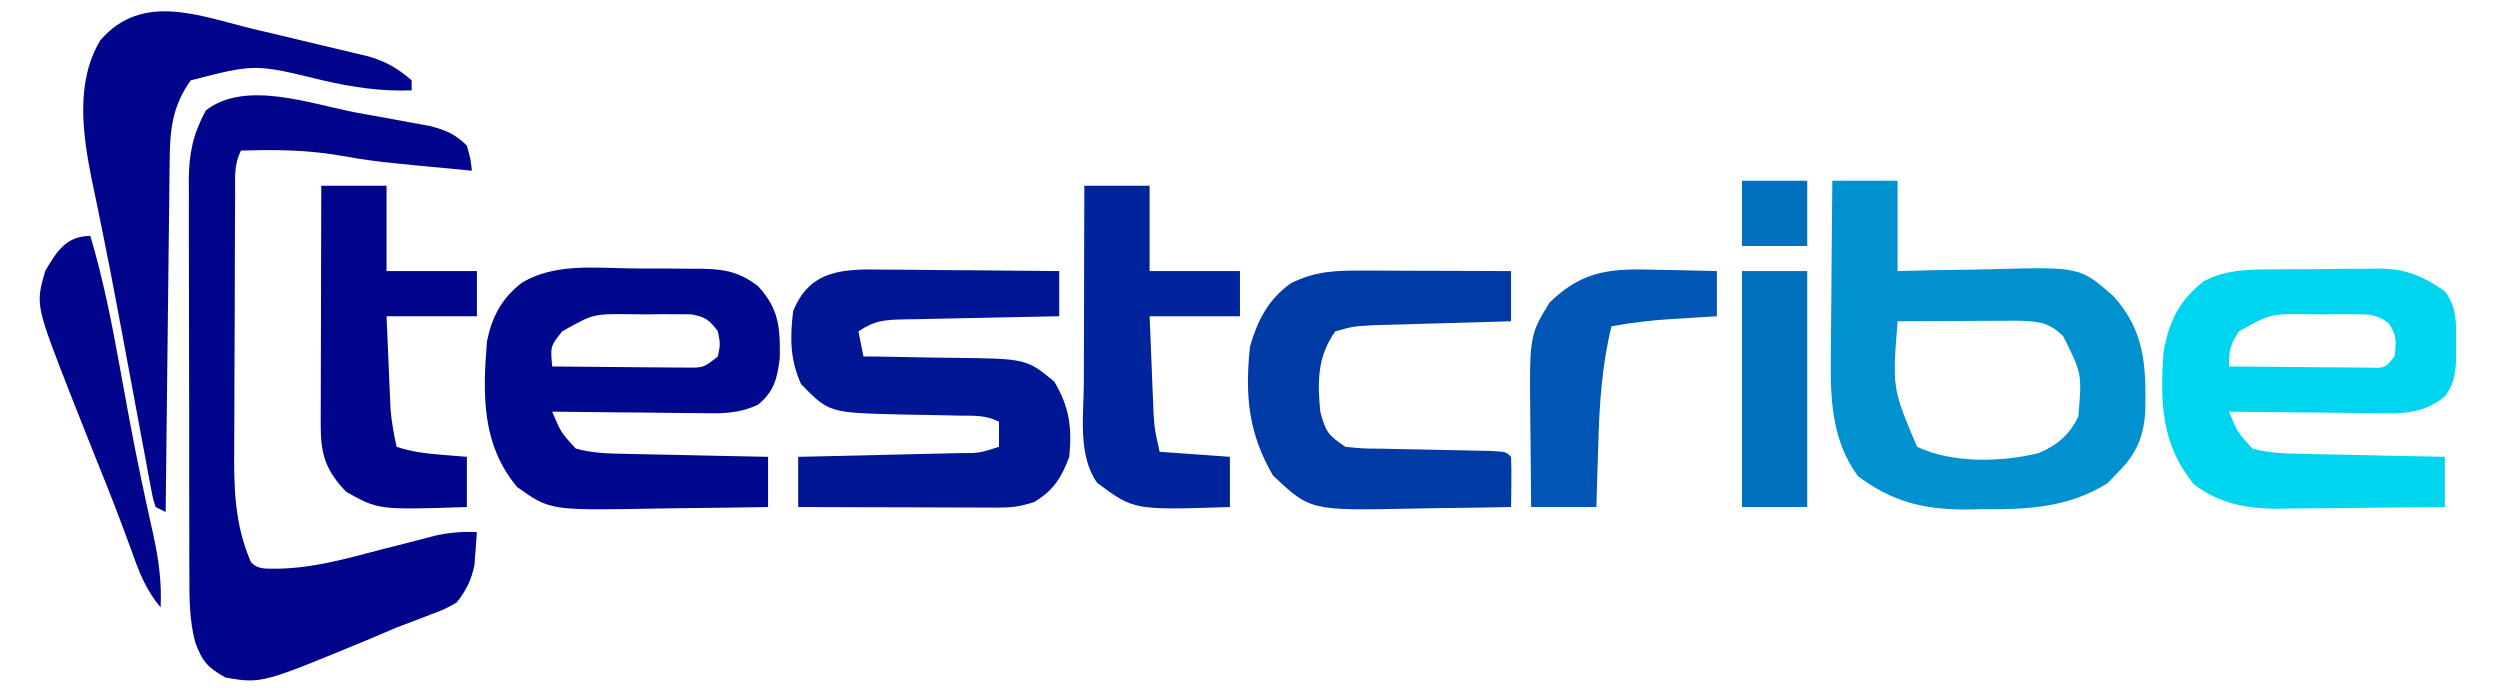 <?xml version="1.0" encoding="UTF-8"?>
<svg version="1.1" xmlns="http://www.w3.org/2000/svg" width="498" height="137">
<path d="M0 0 C2.183 0.404 4.369 0.791 6.555 1.178 C7.955 1.436 9.355 1.695 10.754 1.956 C12.638 2.3 12.638 2.3 14.561 2.65 C17.72 3.506 19.469 4.255 21.793 6.526 C22.543 9.213 22.543 9.213 22.793 11.526 C3.486 9.716 3.486 9.716 -4.144 8.401 C-10.514 7.342 -16.765 7.336 -23.207 7.526 C-24.648 10.408 -24.35 12.907 -24.368 16.128 C-24.373 16.806 -24.378 17.484 -24.383 18.183 C-24.397 20.434 -24.404 22.685 -24.41 24.936 C-24.415 26.503 -24.421 28.071 -24.427 29.638 C-24.437 32.931 -24.443 36.224 -24.447 39.517 C-24.452 43.718 -24.476 47.918 -24.505 52.119 C-24.523 55.361 -24.529 58.603 -24.53 61.845 C-24.533 63.392 -24.541 64.939 -24.554 66.487 C-24.619 74.666 -24.52 81.915 -21.207 89.526 C-19.657 91.075 -18.232 90.752 -16.07 90.807 C-8.933 90.736 -2.26 88.821 4.606 87.026 C7.173 86.362 9.742 85.708 12.313 85.057 C14.001 84.617 14.001 84.617 15.722 84.168 C18.527 83.582 20.942 83.396 23.793 83.526 C23.705 84.923 23.597 86.318 23.481 87.713 C23.394 88.879 23.394 88.879 23.305 90.069 C22.665 93.142 21.7 95.027 19.793 97.526 C17.297 98.932 17.297 98.932 14.356 100.026 C13.282 100.438 12.208 100.851 11.102 101.276 C10.01 101.688 8.918 102.101 7.793 102.526 C5.832 103.353 3.874 104.186 1.918 105.026 C-19.055 113.696 -19.055 113.696 -26.207 112.526 C-29.78 110.584 -30.93 109.285 -32.322 105.461 C-33.489 101.025 -33.494 96.685 -33.481 92.122 C-33.486 91.205 -33.491 90.289 -33.497 89.345 C-33.511 86.332 -33.51 83.32 -33.507 80.307 C-33.511 78.204 -33.516 76.101 -33.52 73.998 C-33.528 69.596 -33.527 65.195 -33.522 60.794 C-33.516 55.162 -33.533 49.53 -33.557 43.897 C-33.571 39.557 -33.572 35.216 -33.569 30.875 C-33.57 28.798 -33.575 26.722 -33.585 24.646 C-33.597 21.74 -33.59 18.836 -33.579 15.93 C-33.587 15.078 -33.594 14.226 -33.602 13.348 C-33.555 8.002 -32.756 4.256 -30.207 -0.474 C-22.288 -6.655 -9.139 -1.701 0 0 Z " fill="#00058C" transform="translate(71.207,22.474)"/>
<path d="M0 0 C4.29 0 8.58 0 13 0 C13 5.94 13 11.88 13 18 C15.35 17.942 17.7 17.884 20.121 17.824 C22.425 17.785 24.728 17.755 27.032 17.725 C28.62 17.7 30.207 17.666 31.795 17.623 C49.31 17.154 49.31 17.154 56 23 C62.274 29.946 62.51 36.903 62.348 45.805 C62.078 50.918 60.596 54.334 57 58 C56.258 58.763 55.515 59.526 54.75 60.312 C46.908 65.125 39.025 65.494 30 65.438 C28.876 65.457 27.752 65.477 26.594 65.498 C18.091 65.493 11.98 63.942 5.125 58.875 C-0.094 51.814 -0.431 43.458 -0.293 34.961 C-0.289 33.954 -0.284 32.947 -0.28 31.91 C-0.263 28.731 -0.226 25.553 -0.188 22.375 C-0.172 20.204 -0.159 18.034 -0.146 15.863 C-0.114 10.575 -0.062 5.288 0 0 Z M13 28 C11.941 41.313 11.941 41.313 16.875 53 C23.941 56.325 33.646 56.091 41.125 54.25 C44.898 52.61 47.158 50.685 49 47 C49.735 38.432 49.735 38.432 46 31 C43.152 28.152 41.043 28.04 37.067 27.886 C35.402 27.894 35.402 27.894 33.703 27.902 C31.895 27.907 31.895 27.907 30.051 27.912 C28.169 27.925 28.169 27.925 26.25 27.938 C24.98 27.942 23.711 27.947 22.402 27.951 C19.268 27.963 16.134 27.979 13 28 Z " fill="#0091CE" transform="translate(365,36)"/>
<path d="M0 0 C2.555 0.042 5.107 0.041 7.662 0.034 C9.295 0.045 10.929 0.058 12.562 0.073 C13.321 0.073 14.079 0.074 14.861 0.074 C19.37 0.174 22.265 0.788 25.863 3.542 C30.088 8.11 30.283 11.917 30.199 17.858 C29.694 21.889 29.08 24.566 25.833 27.17 C21.812 29.028 18.435 28.919 14.062 28.835 C13.226 28.831 12.39 28.826 11.528 28.822 C8.868 28.805 6.21 28.768 3.551 28.729 C1.743 28.714 -0.065 28.701 -1.873 28.688 C-6.295 28.655 -10.716 28.604 -15.137 28.542 C-13.414 32.655 -13.414 32.655 -10.466 35.891 C-6.963 36.87 -3.482 36.902 0.129 36.956 C1.319 36.985 1.319 36.985 2.533 37.015 C5.06 37.074 7.586 37.121 10.113 37.167 C11.829 37.205 13.545 37.244 15.261 37.284 C19.462 37.38 23.662 37.464 27.863 37.542 C27.863 40.842 27.863 44.142 27.863 47.542 C22.35 47.642 16.837 47.714 11.323 47.762 C9.451 47.782 7.579 47.809 5.707 47.844 C-15.598 48.23 -15.598 48.23 -22.137 43.542 C-29.225 35.052 -28.984 25.095 -28.137 14.542 C-27.133 9.61 -25.185 5.931 -21.149 2.843 C-14.795 -0.948 -7.155 -0.124 0 0 Z M-13.137 12.542 C-15.507 15.496 -15.507 15.496 -15.137 19.542 C-10.919 19.591 -6.702 19.628 -2.484 19.652 C-1.05 19.662 0.385 19.676 1.819 19.693 C3.882 19.717 5.945 19.728 8.008 19.737 C9.249 19.748 10.49 19.758 11.769 19.769 C15.032 19.785 15.032 19.785 17.863 17.542 C18.363 15.085 18.363 15.085 17.863 12.542 C16.194 10.271 15.299 9.613 12.49 9.154 C11.574 9.15 10.658 9.147 9.715 9.144 C8.709 9.14 7.704 9.136 6.668 9.132 C5.618 9.143 4.569 9.155 3.488 9.167 C2.446 9.155 1.405 9.144 0.332 9.132 C-6.949 9.054 -6.949 9.054 -13.137 12.542 Z " fill="#00098E" transform="translate(125.137,53.458)"/>
<path d="M0 0 C0.775 -0.007 1.551 -0.013 2.35 -0.02 C3.985 -0.03 5.621 -0.035 7.256 -0.035 C9.743 -0.039 12.228 -0.075 14.715 -0.113 C16.31 -0.119 17.905 -0.123 19.5 -0.125 C20.236 -0.139 20.971 -0.154 21.729 -0.169 C27.187 -0.121 30.365 1.26 34.883 4.336 C37.377 7.571 37.151 10.844 37.133 14.836 C37.141 16.522 37.141 16.522 37.148 18.242 C36.886 21.297 36.672 22.879 34.883 25.336 C30.396 28.855 26.529 28.734 21.082 28.629 C20.246 28.625 19.409 28.62 18.548 28.616 C15.888 28.599 13.229 28.562 10.57 28.523 C8.762 28.508 6.954 28.495 5.146 28.482 C0.725 28.449 -3.696 28.398 -8.117 28.336 C-6.394 32.449 -6.394 32.449 -3.446 35.685 C0.057 36.664 3.538 36.696 7.148 36.75 C8.339 36.779 8.339 36.779 9.553 36.809 C12.079 36.868 14.606 36.915 17.133 36.961 C18.849 36.999 20.565 37.038 22.281 37.078 C26.482 37.174 30.682 37.258 34.883 37.336 C34.883 40.636 34.883 43.936 34.883 47.336 C29.333 47.41 23.783 47.465 18.232 47.501 C16.347 47.516 14.462 47.536 12.576 47.562 C9.855 47.599 7.135 47.616 4.414 47.629 C3.58 47.644 2.747 47.66 1.888 47.676 C-4.395 47.678 -10.034 46.74 -15.141 42.758 C-21.643 34.714 -21.848 26.414 -21.117 16.336 C-20.012 10.299 -18.047 6.21 -13.117 2.336 C-8.825 0.131 -4.73 0.014 0 0 Z M-6.117 12.336 C-7.852 14.98 -8.117 16.121 -8.117 19.336 C-3.739 19.385 0.639 19.422 5.018 19.446 C6.508 19.456 7.997 19.47 9.487 19.487 C11.627 19.511 13.766 19.522 15.906 19.531 C17.195 19.542 18.483 19.552 19.81 19.563 C22.99 19.664 22.99 19.664 24.883 17.336 C25.239 14.556 25.369 13 23.685 10.701 C21.276 8.877 19.737 8.949 16.734 8.938 C15.729 8.934 14.723 8.93 13.688 8.926 C12.638 8.937 11.589 8.949 10.508 8.961 C9.466 8.949 8.425 8.938 7.352 8.926 C0.083 8.859 0.083 8.859 -6.117 12.336 Z " fill="#00D5EF" transform="translate(452.117,53.664)"/>
<path d="M0 0 C0.992 0.004 1.983 0.008 3.005 0.013 C6.164 0.03 9.322 0.067 12.48 0.105 C14.626 0.121 16.771 0.134 18.916 0.146 C24.167 0.18 29.417 0.231 34.668 0.293 C34.668 3.263 34.668 6.233 34.668 9.293 C33.563 9.313 32.458 9.333 31.319 9.353 C27.221 9.429 23.123 9.518 19.025 9.61 C17.251 9.649 15.477 9.683 13.702 9.715 C11.153 9.76 8.604 9.818 6.055 9.879 C5.261 9.89 4.467 9.902 3.649 9.914 C-0.175 10.017 -2.078 10.124 -5.332 12.293 C-5.002 13.943 -4.672 15.593 -4.332 17.293 C-2.978 17.307 -2.978 17.307 -1.597 17.321 C1.778 17.366 5.153 17.427 8.528 17.5 C9.984 17.529 11.439 17.55 12.895 17.564 C28.101 17.72 28.101 17.72 33.668 22.293 C36.731 27.432 37.221 31.481 36.668 37.293 C35.091 41.472 33.529 44.001 29.668 46.293 C26.863 47.228 25.186 47.415 22.288 47.406 C21.408 47.406 20.527 47.406 19.62 47.406 C18.673 47.401 17.726 47.396 16.75 47.391 C15.778 47.389 14.805 47.388 13.803 47.386 C10.696 47.381 7.588 47.368 4.48 47.355 C2.374 47.35 0.268 47.346 -1.838 47.342 C-7.003 47.331 -12.167 47.314 -17.332 47.293 C-17.332 43.993 -17.332 40.693 -17.332 37.293 C-16.191 37.268 -15.051 37.243 -13.875 37.217 C-9.652 37.123 -5.429 37.023 -1.207 36.921 C0.623 36.877 2.452 36.836 4.282 36.796 C6.908 36.738 9.534 36.674 12.16 36.609 C13.391 36.584 13.391 36.584 14.648 36.559 C18.791 36.55 18.791 36.55 22.668 35.293 C22.668 33.643 22.668 31.993 22.668 30.293 C19.924 28.921 17.662 29.13 14.594 29.082 C13.368 29.054 12.143 29.025 10.881 28.996 C8.3 28.944 5.72 28.9 3.139 28.863 C-11.202 28.503 -11.202 28.503 -16.77 22.793 C-18.958 17.891 -18.994 13.581 -18.332 8.293 C-14.966 -0.211 -8.002 -0.129 0 0 Z " fill="#001694" transform="translate(176.332,53.707)"/>
<path d="M0 0 C1.094 0.257 2.189 0.513 3.316 0.777 C6.589 1.548 9.857 2.335 13.125 3.125 C14.234 3.386 15.343 3.648 16.486 3.917 C17.55 4.172 18.615 4.428 19.711 4.691 C21.139 5.031 21.139 5.031 22.595 5.377 C26.084 6.409 28.375 7.757 31.125 10.125 C31.125 10.785 31.125 11.445 31.125 12.125 C24.884 12.355 19.447 11.502 13.375 10.125 C-0.048 6.837 -0.048 6.837 -12.875 10.125 C-16.702 15.511 -17.028 20.191 -17.08 26.647 C-17.095 27.775 -17.095 27.775 -17.11 28.925 C-17.142 31.403 -17.167 33.881 -17.191 36.359 C-17.212 38.08 -17.233 39.801 -17.254 41.521 C-17.31 46.045 -17.359 50.57 -17.407 55.094 C-17.458 59.712 -17.513 64.331 -17.568 68.949 C-17.676 78.008 -17.777 87.066 -17.875 96.125 C-18.535 95.795 -19.195 95.465 -19.875 95.125 C-20.424 93.395 -20.424 93.395 -20.849 91.11 C-21.095 89.823 -21.095 89.823 -21.346 88.51 C-21.517 87.57 -21.687 86.629 -21.863 85.66 C-22.047 84.688 -22.231 83.716 -22.42 82.714 C-23.018 79.54 -23.603 76.364 -24.188 73.188 C-24.592 71.02 -24.997 68.853 -25.402 66.686 C-26.005 63.464 -26.607 60.243 -27.206 57.02 C-28.283 51.229 -29.397 45.448 -30.578 39.676 C-30.814 38.515 -31.049 37.354 -31.292 36.158 C-31.703 34.146 -32.123 32.137 -32.554 30.129 C-34.408 20.924 -35.913 10.464 -30.875 2.125 C-22.461 -7.552 -11.091 -2.659 0 0 Z " fill="#00058C" transform="translate(50.875,5.875)"/>
<path d="M0 0 C0.839 0.001 1.678 0.003 2.543 0.004 C5.223 0.01 7.902 0.022 10.582 0.035 C12.399 0.04 14.216 0.045 16.033 0.049 C20.487 0.06 24.941 0.077 29.395 0.098 C29.395 3.398 29.395 6.698 29.395 10.098 C28.476 10.123 27.558 10.148 26.612 10.174 C23.198 10.269 19.784 10.368 16.37 10.47 C14.893 10.513 13.417 10.555 11.941 10.595 C9.816 10.653 7.691 10.717 5.566 10.781 C4.289 10.818 3.011 10.855 1.694 10.892 C-2.045 11.109 -2.045 11.109 -5.605 12.098 C-9.206 17.113 -9.18 22.168 -8.605 28.098 C-7.527 32.079 -7.104 32.766 -3.605 35.098 C-0.226 35.452 -0.226 35.452 3.652 35.477 C4.356 35.494 5.06 35.511 5.785 35.528 C8.03 35.581 10.274 35.621 12.52 35.66 C14.772 35.704 17.024 35.751 19.276 35.803 C21.314 35.85 23.353 35.887 25.391 35.924 C28.395 36.098 28.395 36.098 29.395 37.098 C29.467 38.784 29.478 40.473 29.457 42.16 C29.448 43.079 29.439 43.998 29.43 44.945 C29.418 45.656 29.406 46.366 29.395 47.098 C24.593 47.197 19.792 47.27 14.99 47.317 C13.361 47.337 11.732 47.365 10.103 47.399 C-10.616 47.832 -10.616 47.832 -18.043 40.785 C-22.978 32.297 -23.616 24.77 -22.605 15.098 C-21.092 9.93 -18.942 5.691 -14.48 2.535 C-9.541 0.066 -5.411 -0.034 0 0 Z " fill="#003AA5" transform="translate(271.605,53.902)"/>
<path d="M0 0 C4.29 0 8.58 0 13 0 C13 5.61 13 11.22 13 17 C18.94 17 24.88 17 31 17 C31 19.97 31 22.94 31 26 C25.06 26 19.12 26 13 26 C13.141 29.563 13.288 33.125 13.438 36.688 C13.477 37.695 13.516 38.702 13.557 39.74 C13.619 41.205 13.619 41.205 13.684 42.699 C13.72 43.595 13.757 44.49 13.795 45.413 C13.982 48.423 13.982 48.423 15 53 C21.93 53.495 21.93 53.495 29 54 C29 57.3 29 60.6 29 64 C9.877 64.627 9.877 64.627 2.562 59.188 C-1.343 53.72 -0.128 45.697 -0.098 39.258 C-0.096 38.134 -0.095 37.011 -0.093 35.853 C-0.088 32.277 -0.075 28.701 -0.062 25.125 C-0.057 22.695 -0.053 20.266 -0.049 17.836 C-0.038 11.891 -0.021 5.945 0 0 Z " fill="#00249B" transform="translate(216,37)"/>
<path d="M0 0 C4.29 0 8.58 0 13 0 C13 5.61 13 11.22 13 17 C18.94 17 24.88 17 31 17 C31 19.97 31 22.94 31 26 C25.06 26 19.12 26 13 26 C13.141 29.396 13.288 32.792 13.438 36.188 C13.477 37.147 13.516 38.107 13.557 39.096 C13.619 40.493 13.619 40.493 13.684 41.918 C13.72 42.772 13.757 43.625 13.795 44.505 C14.005 47.065 14.448 49.493 15 52 C18.008 53.003 20.538 53.303 23.688 53.562 C24.681 53.646 25.675 53.73 26.699 53.816 C27.838 53.907 27.838 53.907 29 54 C29 57.3 29 60.6 29 64 C11.413 64.576 11.413 64.576 5 61 C0.916 56.811 -0.127 53.535 -0.114 47.794 C-0.113 46.733 -0.113 45.672 -0.113 44.579 C-0.108 43.436 -0.103 42.292 -0.098 41.113 C-0.096 39.941 -0.095 38.769 -0.093 37.561 C-0.088 33.812 -0.075 30.062 -0.062 26.312 C-0.057 23.773 -0.053 21.233 -0.049 18.693 C-0.038 12.462 -0.021 6.231 0 0 Z " fill="#00058C" transform="translate(64,37)"/>
<path d="M0 0 C1.113 0.018 2.226 0.036 3.373 0.055 C6.104 0.102 8.833 0.167 11.562 0.25 C11.562 3.22 11.562 6.19 11.562 9.25 C10.549 9.311 9.536 9.371 8.492 9.434 C7.141 9.518 5.789 9.603 4.438 9.688 C3.44 9.746 3.44 9.746 2.422 9.807 C-1.588 10.062 -5.487 10.518 -9.438 11.25 C-11.353 19.124 -11.846 26.793 -12.062 34.875 C-12.121 36.667 -12.121 36.667 -12.18 38.496 C-12.273 41.414 -12.356 44.332 -12.438 47.25 C-16.727 47.25 -21.017 47.25 -25.438 47.25 C-25.484 43.124 -25.523 38.998 -25.547 34.872 C-25.557 33.472 -25.571 32.071 -25.588 30.671 C-25.801 13.102 -25.801 13.102 -21.75 6.5 C-14.925 -0.141 -9.179 -0.283 0 0 Z " fill="#0056B2" transform="translate(330.438,53.75)"/>
<path d="M0 0 C4.29 0 8.58 0 13 0 C13 15.51 13 31.02 13 47 C8.71 47 4.42 47 0 47 C0 31.49 0 15.98 0 0 Z " fill="#0070BF" transform="translate(347,54)"/>
<path d="M0 0 C2.559 8.63 4.281 17.337 5.875 26.188 C6.392 29.024 6.914 31.86 7.438 34.695 C7.567 35.398 7.697 36.101 7.831 36.826 C9.242 44.408 10.843 51.95 12.527 59.475 C13.606 64.441 14.237 68.917 14 74 C11.153 70.661 9.753 67.083 8.312 63 C6.001 56.632 3.547 50.339 1 44.062 C-0.343 40.712 -1.676 37.358 -3 34 C-3.311 33.213 -3.621 32.426 -3.941 31.616 C-10.918 13.718 -10.918 13.718 -9 7 C-6.696 3.038 -4.783 0 0 0 Z " fill="#00058C" transform="translate(18,47)"/>
<path d="M0 0 C4.29 0 8.58 0 13 0 C13 4.29 13 8.58 13 13 C8.71 13 4.42 13 0 13 C0 8.71 0 4.42 0 0 Z " fill="#0070BF" transform="translate(347,36)"/>
</svg>
